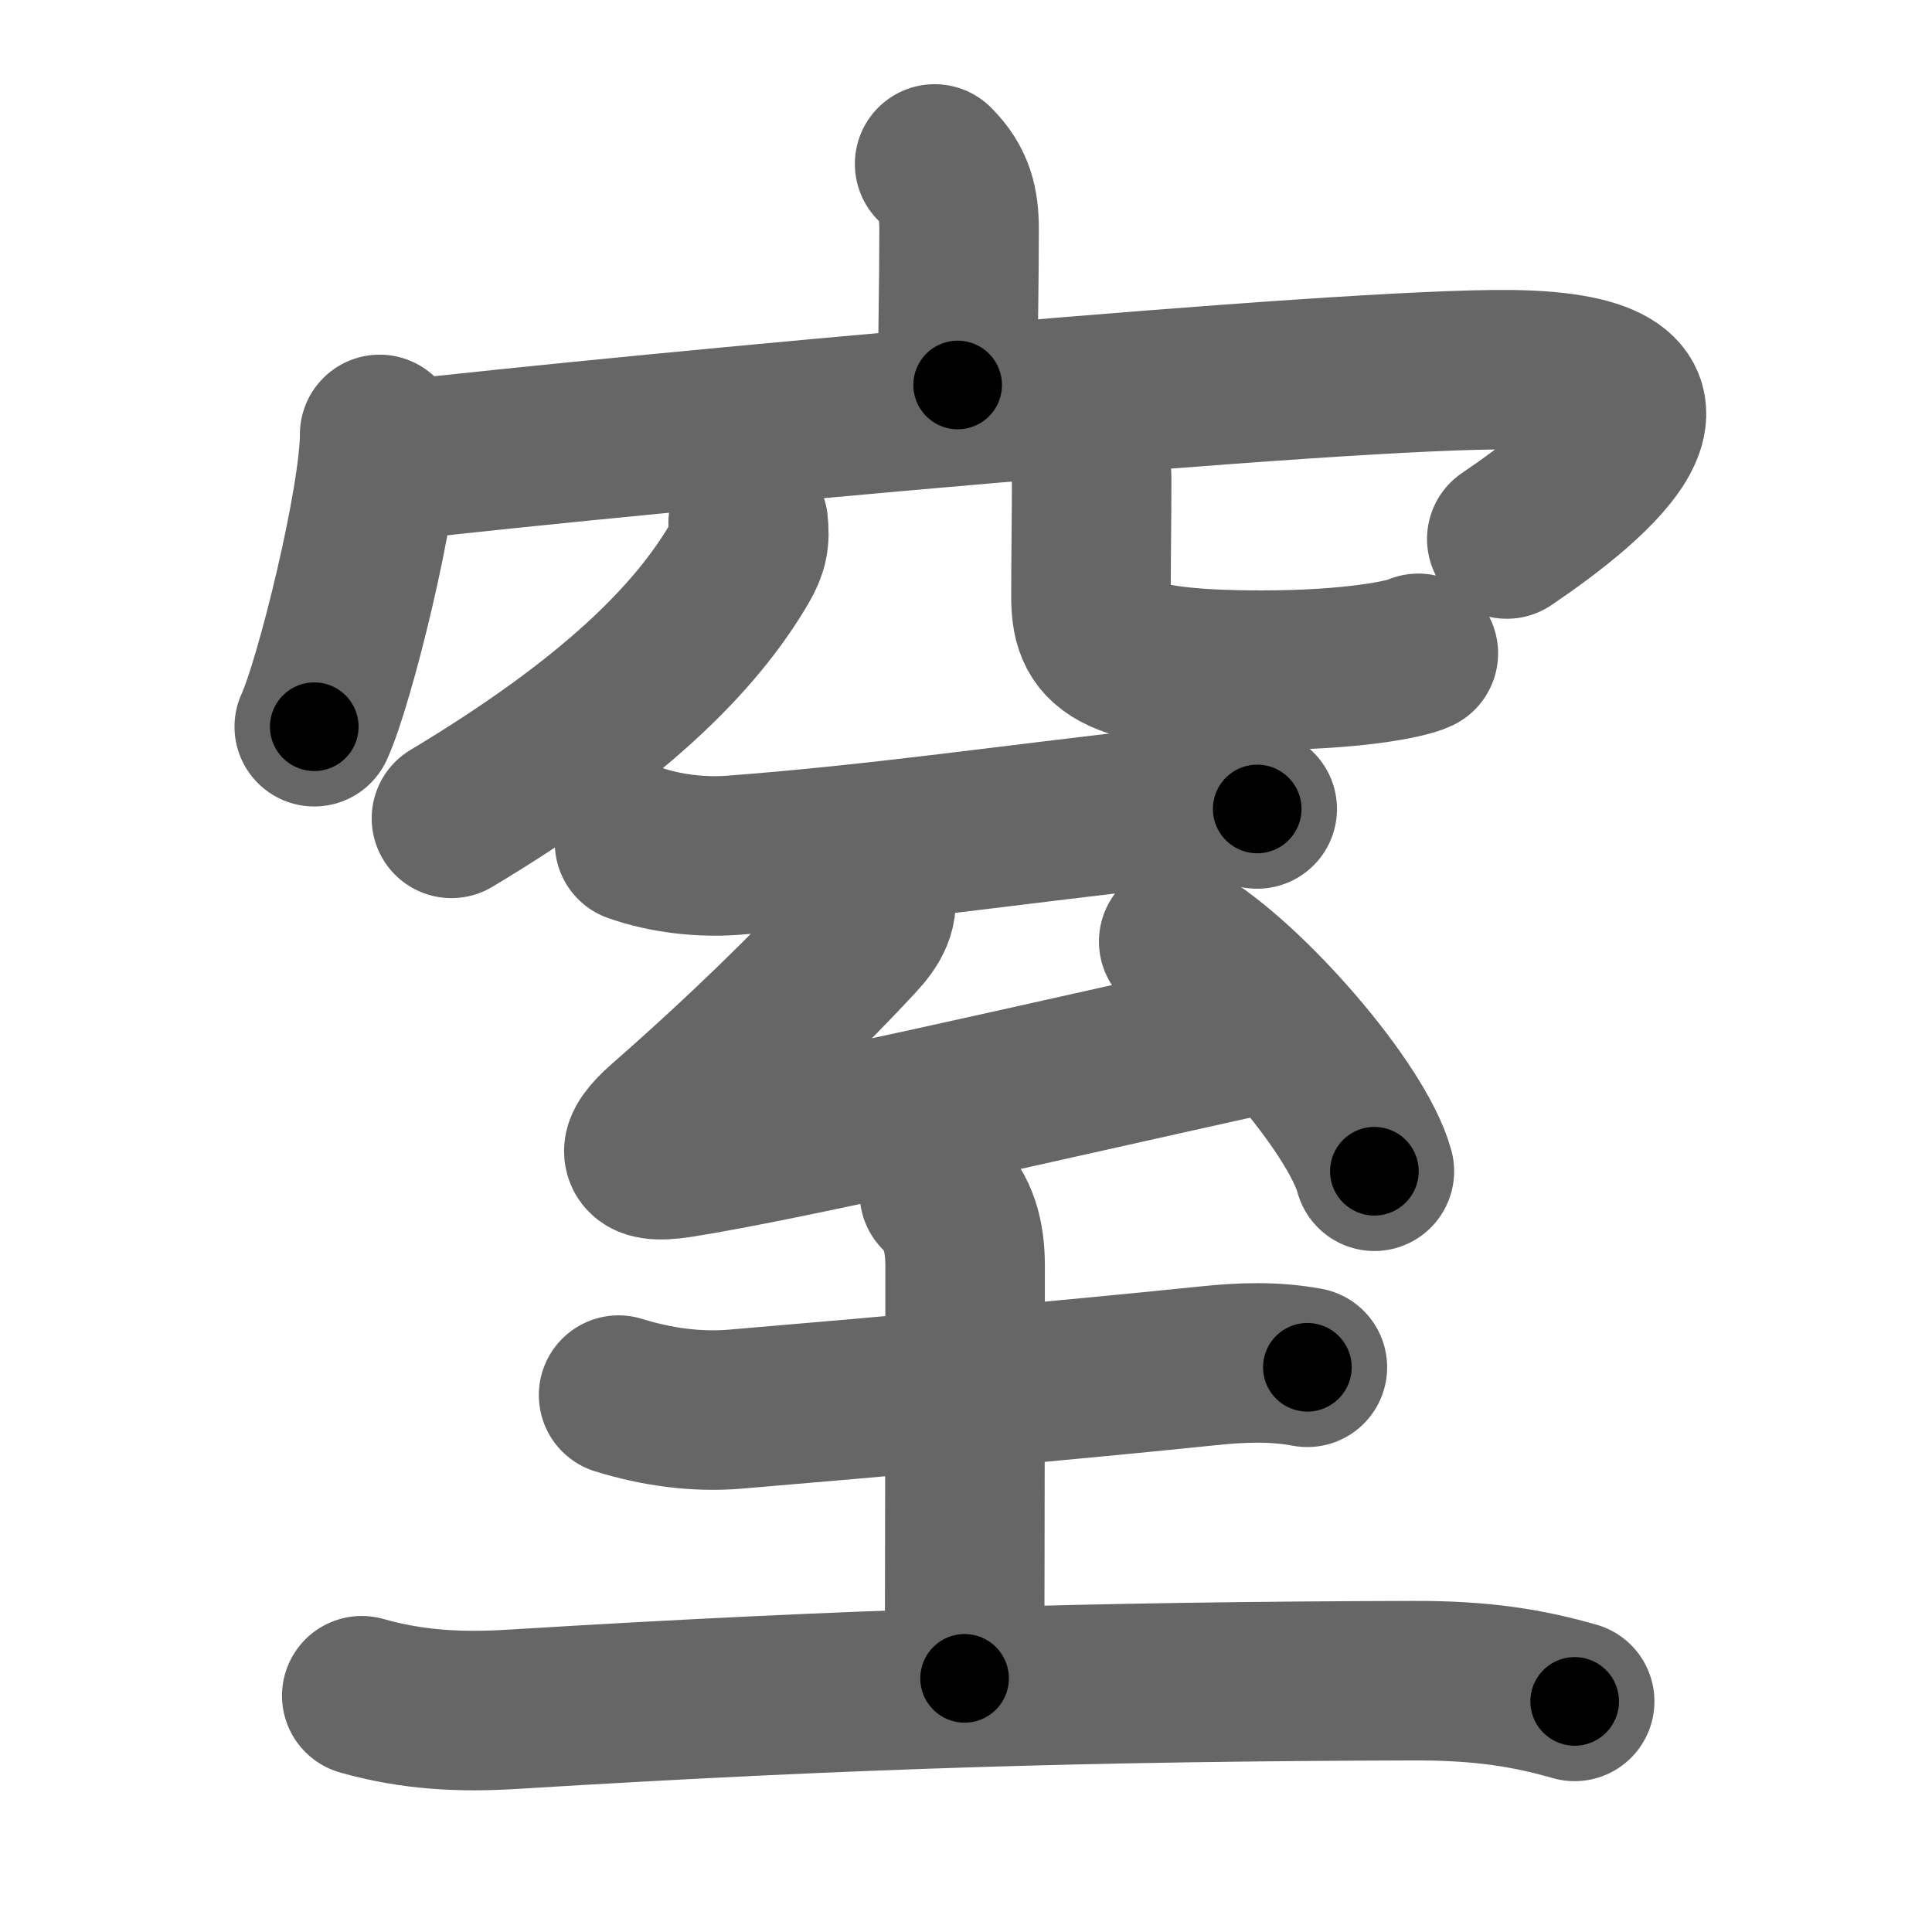 <svg xmlns="http://www.w3.org/2000/svg" width="109" height="109" viewBox="0 0 109 109" id="7a92"><g fill="none" stroke="#666" stroke-width="9" stroke-linecap="round" stroke-linejoin="round"><g><g><g><path d="M52.73,9.25c1.14,1.14,1.38,2.25,1.38,3.7c0,3.05-0.07,5.99-0.08,8.77" /><g><path d="M21.42,24.51c0,3.73-2.54,14-3.69,16.49" /><path d="M22.37,25.99c14.26-1.62,53.5-5.24,62.84-5.13c12.09,0.14,4.67,6.26-0.2,9.55" /></g></g><g><path d="M42.21,29.5c0.11,0.91-0.01,1.47-0.48,2.27c-2.48,4.24-7.11,8.91-16.26,14.4" /><path d="M60.59,24.37c0.77,0.77,1,1.75,1,2.61c0,2.15-0.04,4.62-0.04,6.64c0,2.73,0.86,4.19,9.64,4.19c5.05,0,8.12-0.61,8.83-0.95" /></g></g><g p4:phon="至" xmlns:p4="http://kanjivg.tagaini.net"><path d="M35.8,47.55c1.73,0.61,3.77,0.84,5.58,0.7c8.25-0.63,14.88-1.63,24.38-2.7c1.71-0.19,3.45-0.27,5.17,0.09" /><g><path d="M49.33,50.21c0.3,1.04-0.14,1.84-1,2.76c-2.57,2.77-6.16,6.33-10.85,10.44c-1.61,1.41-1.73,2.33,0.87,1.92C44.4,64.38,59,61,70.39,58.48" /><path d="M66.5,53.12c3.9,2.29,10.07,9.4,11.04,12.96" /></g><g><path d="M34.9,78.71c2.13,0.66,4.37,0.98,6.6,0.79c8.11-0.68,19.29-1.68,26.63-2.44c1.92-0.2,3.73-0.27,5.63,0.08" /><path d="M53,67.32c1.09,1.09,1.45,2.43,1.45,4.09c0,10.5-0.03,20.28-0.03,23.28" /><path d="M20.41,95.67c2.89,0.82,5.6,0.95,8.6,0.76c19.24-1.18,32.99-1.56,50.74-1.61c3.94-0.01,6.5,0.43,9.09,1.17" /></g></g></g></g><g fill="none" stroke="#000" stroke-width="5" stroke-linecap="round" stroke-linejoin="round"><g><g><g><path d="M52.73,9.25c1.14,1.14,1.38,2.25,1.38,3.7c0,3.05-0.07,5.99-0.08,8.77" stroke-dasharray="12.846" stroke-dashoffset="12.846"><animate attributeName="stroke-dashoffset" values="12.846;12.846;0" dur="0.128s" fill="freeze" begin="0s;7a92.click" /></path><g><path d="M21.42,24.51c0,3.73-2.54,14-3.69,16.49" stroke-dasharray="16.953" stroke-dashoffset="16.953"><animate attributeName="stroke-dashoffset" values="16.953" fill="freeze" begin="7a92.click" /><animate attributeName="stroke-dashoffset" values="16.953;16.953;0" keyTimes="0;0.43;1" dur="0.298s" fill="freeze" begin="0s;7a92.click" /></path><path d="M22.37,25.99c14.26-1.62,53.5-5.24,62.84-5.13c12.09,0.14,4.67,6.26-0.2,9.55" stroke-dasharray="80.691" stroke-dashoffset="80.691"><animate attributeName="stroke-dashoffset" values="80.691" fill="freeze" begin="7a92.click" /><animate attributeName="stroke-dashoffset" values="80.691;80.691;0" keyTimes="0;0.329;1" dur="0.905s" fill="freeze" begin="0s;7a92.click" /></path></g></g><g><path d="M42.21,29.5c0.11,0.91-0.01,1.47-0.48,2.27c-2.48,4.24-7.11,8.91-16.26,14.4" stroke-dasharray="24.312" stroke-dashoffset="24.312"><animate attributeName="stroke-dashoffset" values="24.312" fill="freeze" begin="7a92.click" /><animate attributeName="stroke-dashoffset" values="24.312;24.312;0" keyTimes="0;0.788;1" dur="1.148s" fill="freeze" begin="0s;7a92.click" /></path><path d="M60.59,24.37c0.77,0.77,1,1.75,1,2.61c0,2.15-0.04,4.62-0.04,6.64c0,2.73,0.86,4.19,9.64,4.19c5.05,0,8.12-0.61,8.83-0.95" stroke-dasharray="30.368" stroke-dashoffset="30.368"><animate attributeName="stroke-dashoffset" values="30.368" fill="freeze" begin="7a92.click" /><animate attributeName="stroke-dashoffset" values="30.368;30.368;0" keyTimes="0;0.791;1" dur="1.452s" fill="freeze" begin="0s;7a92.click" /></path></g></g><g p4:phon="至" xmlns:p4="http://kanjivg.tagaini.net"><path d="M35.8,47.55c1.73,0.61,3.77,0.84,5.58,0.7c8.25-0.63,14.88-1.63,24.38-2.7c1.71-0.19,3.45-0.27,5.17,0.09" stroke-dasharray="35.387" stroke-dashoffset="35.387"><animate attributeName="stroke-dashoffset" values="35.387" fill="freeze" begin="7a92.click" /><animate attributeName="stroke-dashoffset" values="35.387;35.387;0" keyTimes="0;0.804;1" dur="1.806s" fill="freeze" begin="0s;7a92.click" /></path><g><path d="M49.33,50.21c0.3,1.04-0.14,1.84-1,2.76c-2.57,2.77-6.16,6.33-10.85,10.44c-1.61,1.41-1.73,2.33,0.87,1.92C44.4,64.38,59,61,70.39,58.48" stroke-dasharray="55.155" stroke-dashoffset="55.155"><animate attributeName="stroke-dashoffset" values="55.155" fill="freeze" begin="7a92.click" /><animate attributeName="stroke-dashoffset" values="55.155;55.155;0" keyTimes="0;0.766;1" dur="2.358s" fill="freeze" begin="0s;7a92.click" /></path><path d="M66.5,53.12c3.9,2.29,10.07,9.4,11.04,12.96" stroke-dasharray="17.265" stroke-dashoffset="17.265"><animate attributeName="stroke-dashoffset" values="17.265" fill="freeze" begin="7a92.click" /><animate attributeName="stroke-dashoffset" values="17.265;17.265;0" keyTimes="0;0.932;1" dur="2.531s" fill="freeze" begin="0s;7a92.click" /></path></g><g><path d="M34.9,78.71c2.13,0.66,4.37,0.98,6.6,0.79c8.11-0.68,19.29-1.68,26.63-2.44c1.92-0.2,3.73-0.27,5.63,0.08" stroke-dasharray="39.082" stroke-dashoffset="39.082"><animate attributeName="stroke-dashoffset" values="39.082" fill="freeze" begin="7a92.click" /><animate attributeName="stroke-dashoffset" values="39.082;39.082;0" keyTimes="0;0.866;1" dur="2.922s" fill="freeze" begin="0s;7a92.click" /></path><path d="M53,67.32c1.09,1.09,1.45,2.43,1.45,4.09c0,10.5-0.03,20.28-0.03,23.28" stroke-dasharray="27.746" stroke-dashoffset="27.746"><animate attributeName="stroke-dashoffset" values="27.746" fill="freeze" begin="7a92.click" /><animate attributeName="stroke-dashoffset" values="27.746;27.746;0" keyTimes="0;0.913;1" dur="3.199s" fill="freeze" begin="0s;7a92.click" /></path><path d="M20.41,95.67c2.89,0.82,5.6,0.95,8.6,0.76c19.24-1.18,32.99-1.56,50.74-1.61c3.94-0.01,6.5,0.43,9.09,1.17" stroke-dasharray="68.652" stroke-dashoffset="68.652"><animate attributeName="stroke-dashoffset" values="68.652" fill="freeze" begin="7a92.click" /><animate attributeName="stroke-dashoffset" values="68.652;68.652;0" keyTimes="0;0.861;1" dur="3.715s" fill="freeze" begin="0s;7a92.click" /></path></g></g></g></g></svg>